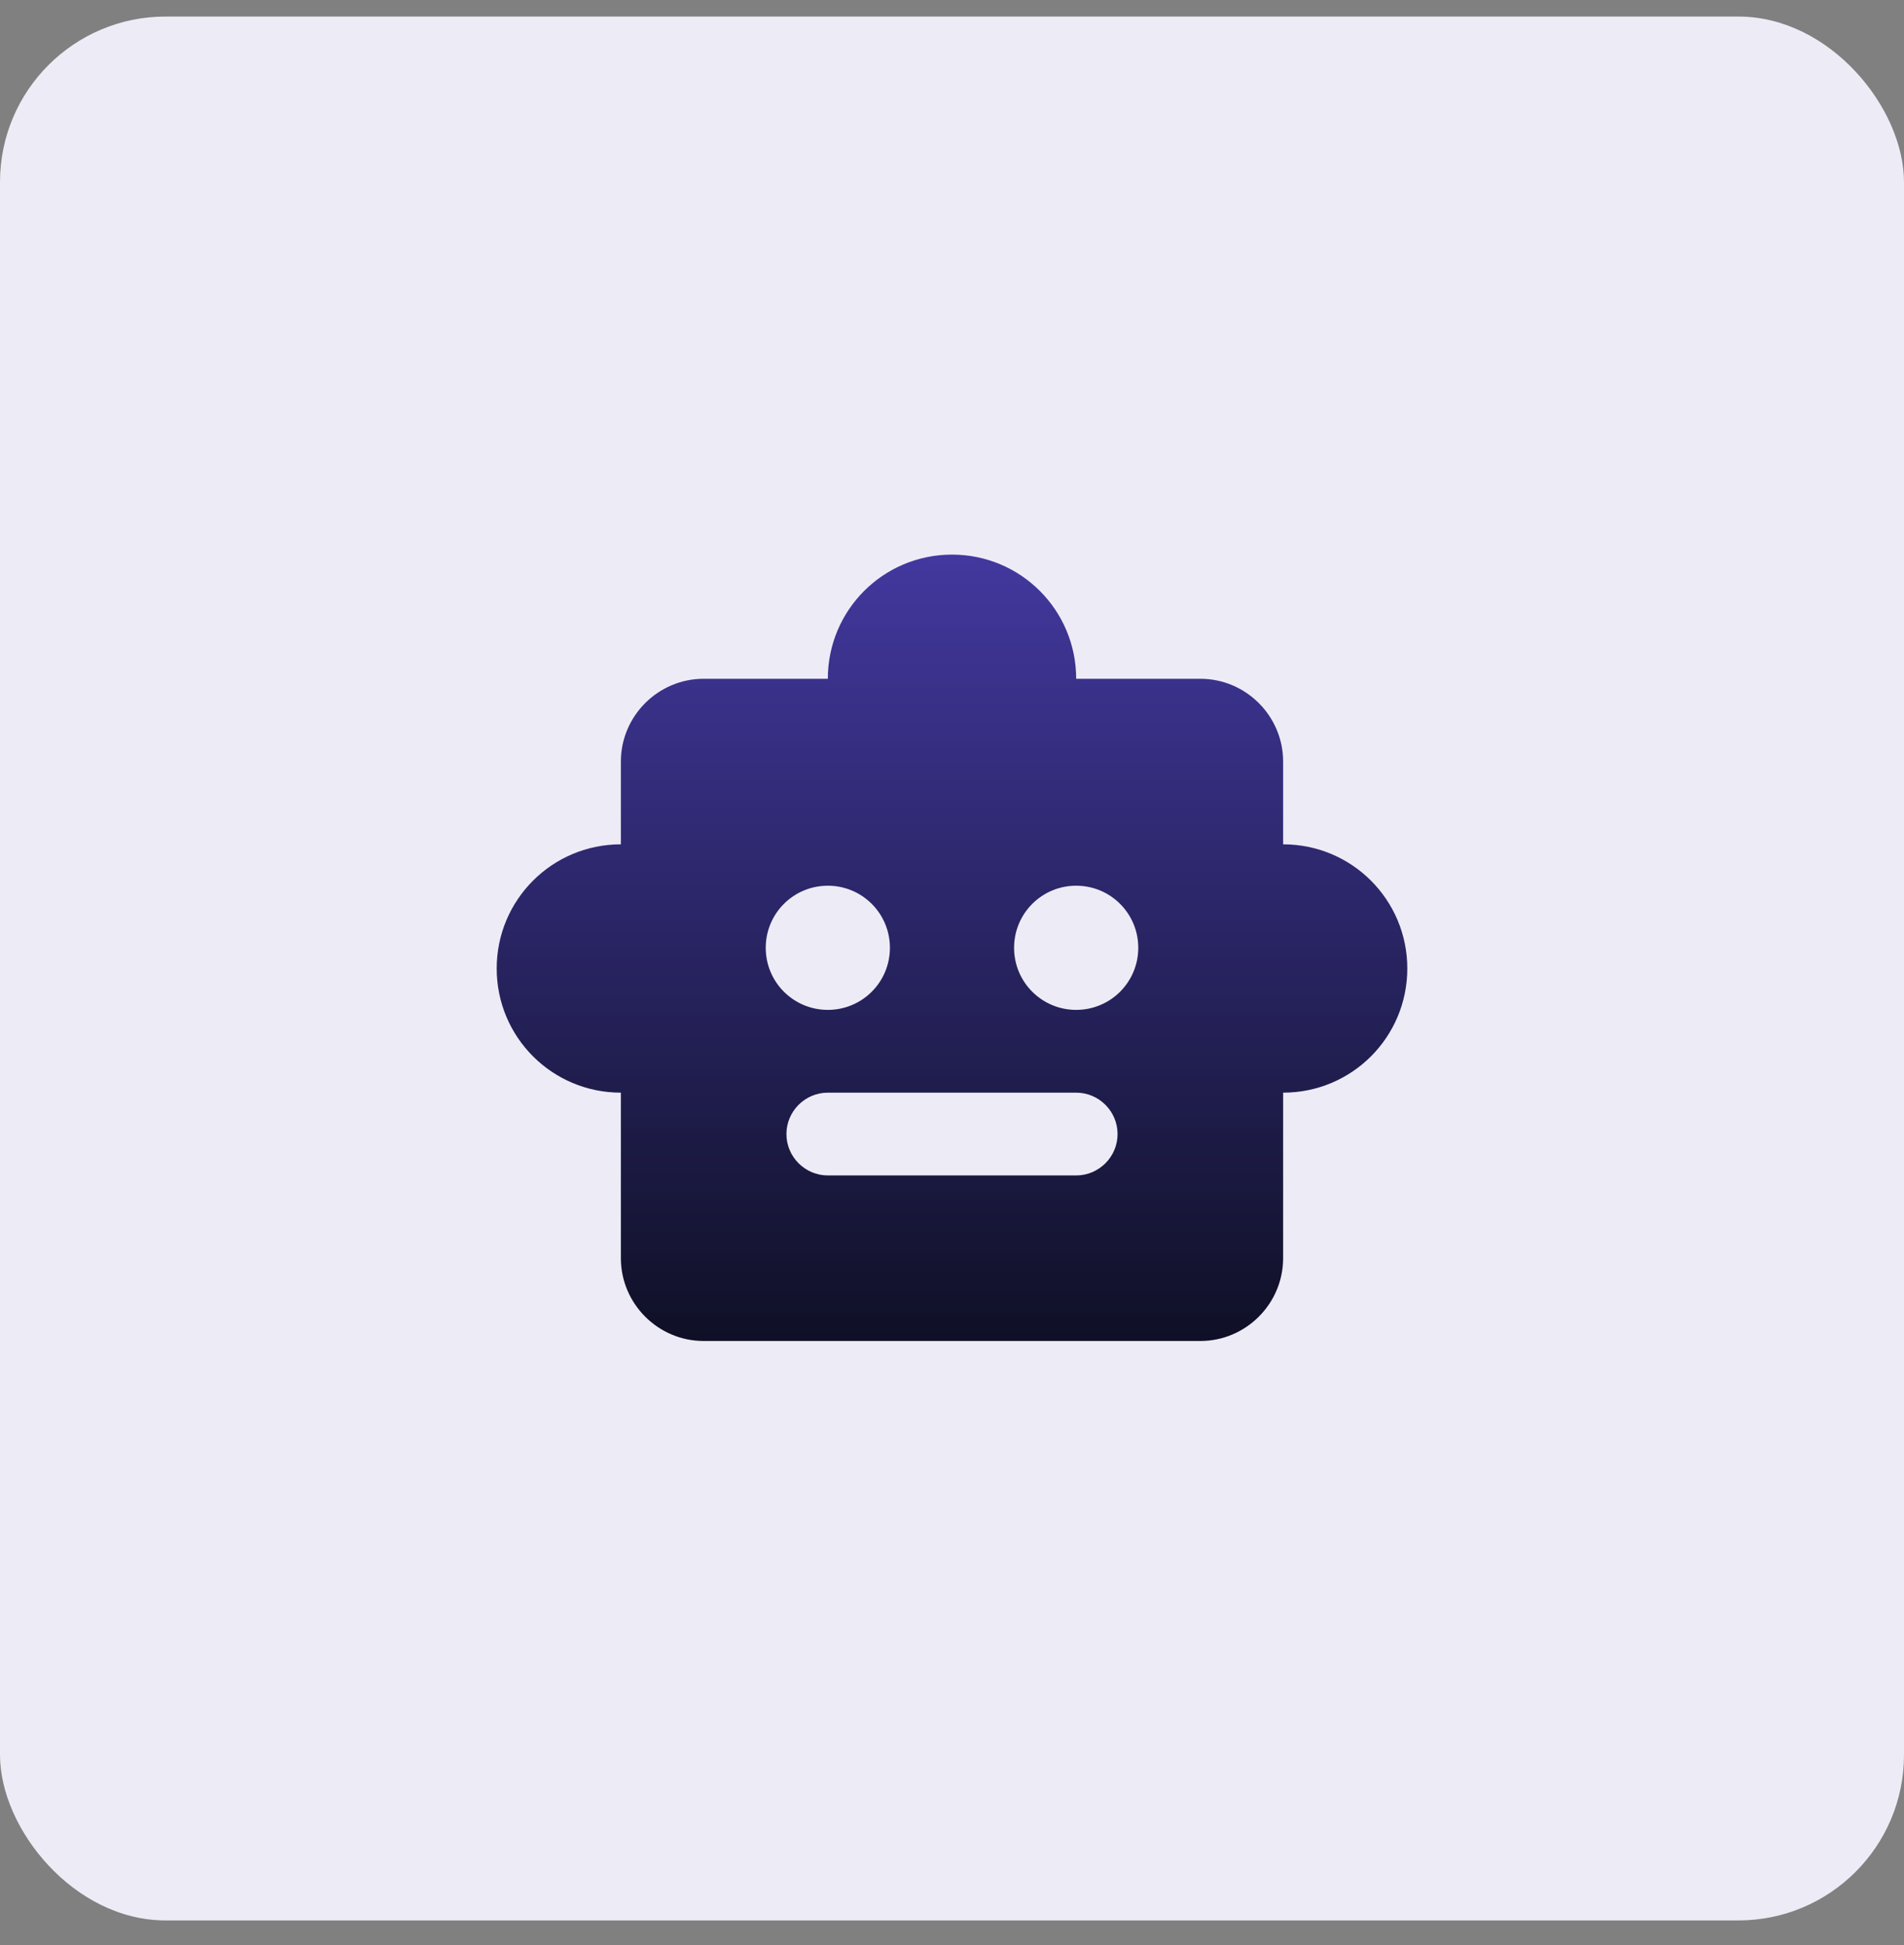 <svg width="46" height="47" viewBox="0 0 46 47" fill="none" xmlns="http://www.w3.org/2000/svg">
<rect x="0" y="0" width="46" height="47" fill="#808080" stroke="none"/>
<rect y="0.4" width="46" height="46" rx="4" fill="#EDECF6"/>
<path d="M31 20.4V18.4C31 17.3 30.1 16.4 29 16.4H26C26 14.74 24.66 13.4 23 13.4C21.34 13.4 20 14.74 20 16.4H17C15.9 16.4 15 17.3 15 18.4V20.4C13.34 20.4 12 21.74 12 23.4C12 25.06 13.34 26.4 15 26.4V30.4C15 31.5 15.9 32.4 17 32.4H29C30.1 32.4 31 31.5 31 30.4V26.4C32.66 26.4 34 25.06 34 23.4C34 21.74 32.66 20.4 31 20.4ZM18.5 22.9C18.5 22.07 19.17 21.4 20 21.4C20.83 21.4 21.5 22.07 21.5 22.9C21.5 23.73 20.83 24.4 20 24.4C19.17 24.4 18.5 23.73 18.5 22.9ZM26 28.4H20C19.45 28.4 19 27.95 19 27.4C19 26.85 19.45 26.4 20 26.4H26C26.55 26.4 27 26.85 27 27.4C27 27.95 26.55 28.4 26 28.4ZM26 24.4C25.17 24.4 24.5 23.73 24.5 22.9C24.5 22.07 25.17 21.4 26 21.4C26.83 21.4 27.5 22.07 27.5 22.9C27.5 23.73 26.83 24.4 26 24.4Z" fill="url(#paint0_linear_1442_11178)"/>
<defs>
<linearGradient id="paint0_linear_1442_11178" x1="23" y1="13.4" x2="23" y2="32.4" gradientUnits="userSpaceOnUse">
<stop stop-color="#42389E"/>
<stop offset="1" stop-color="#0F1026"/>
</linearGradient>
</defs>
</svg>
